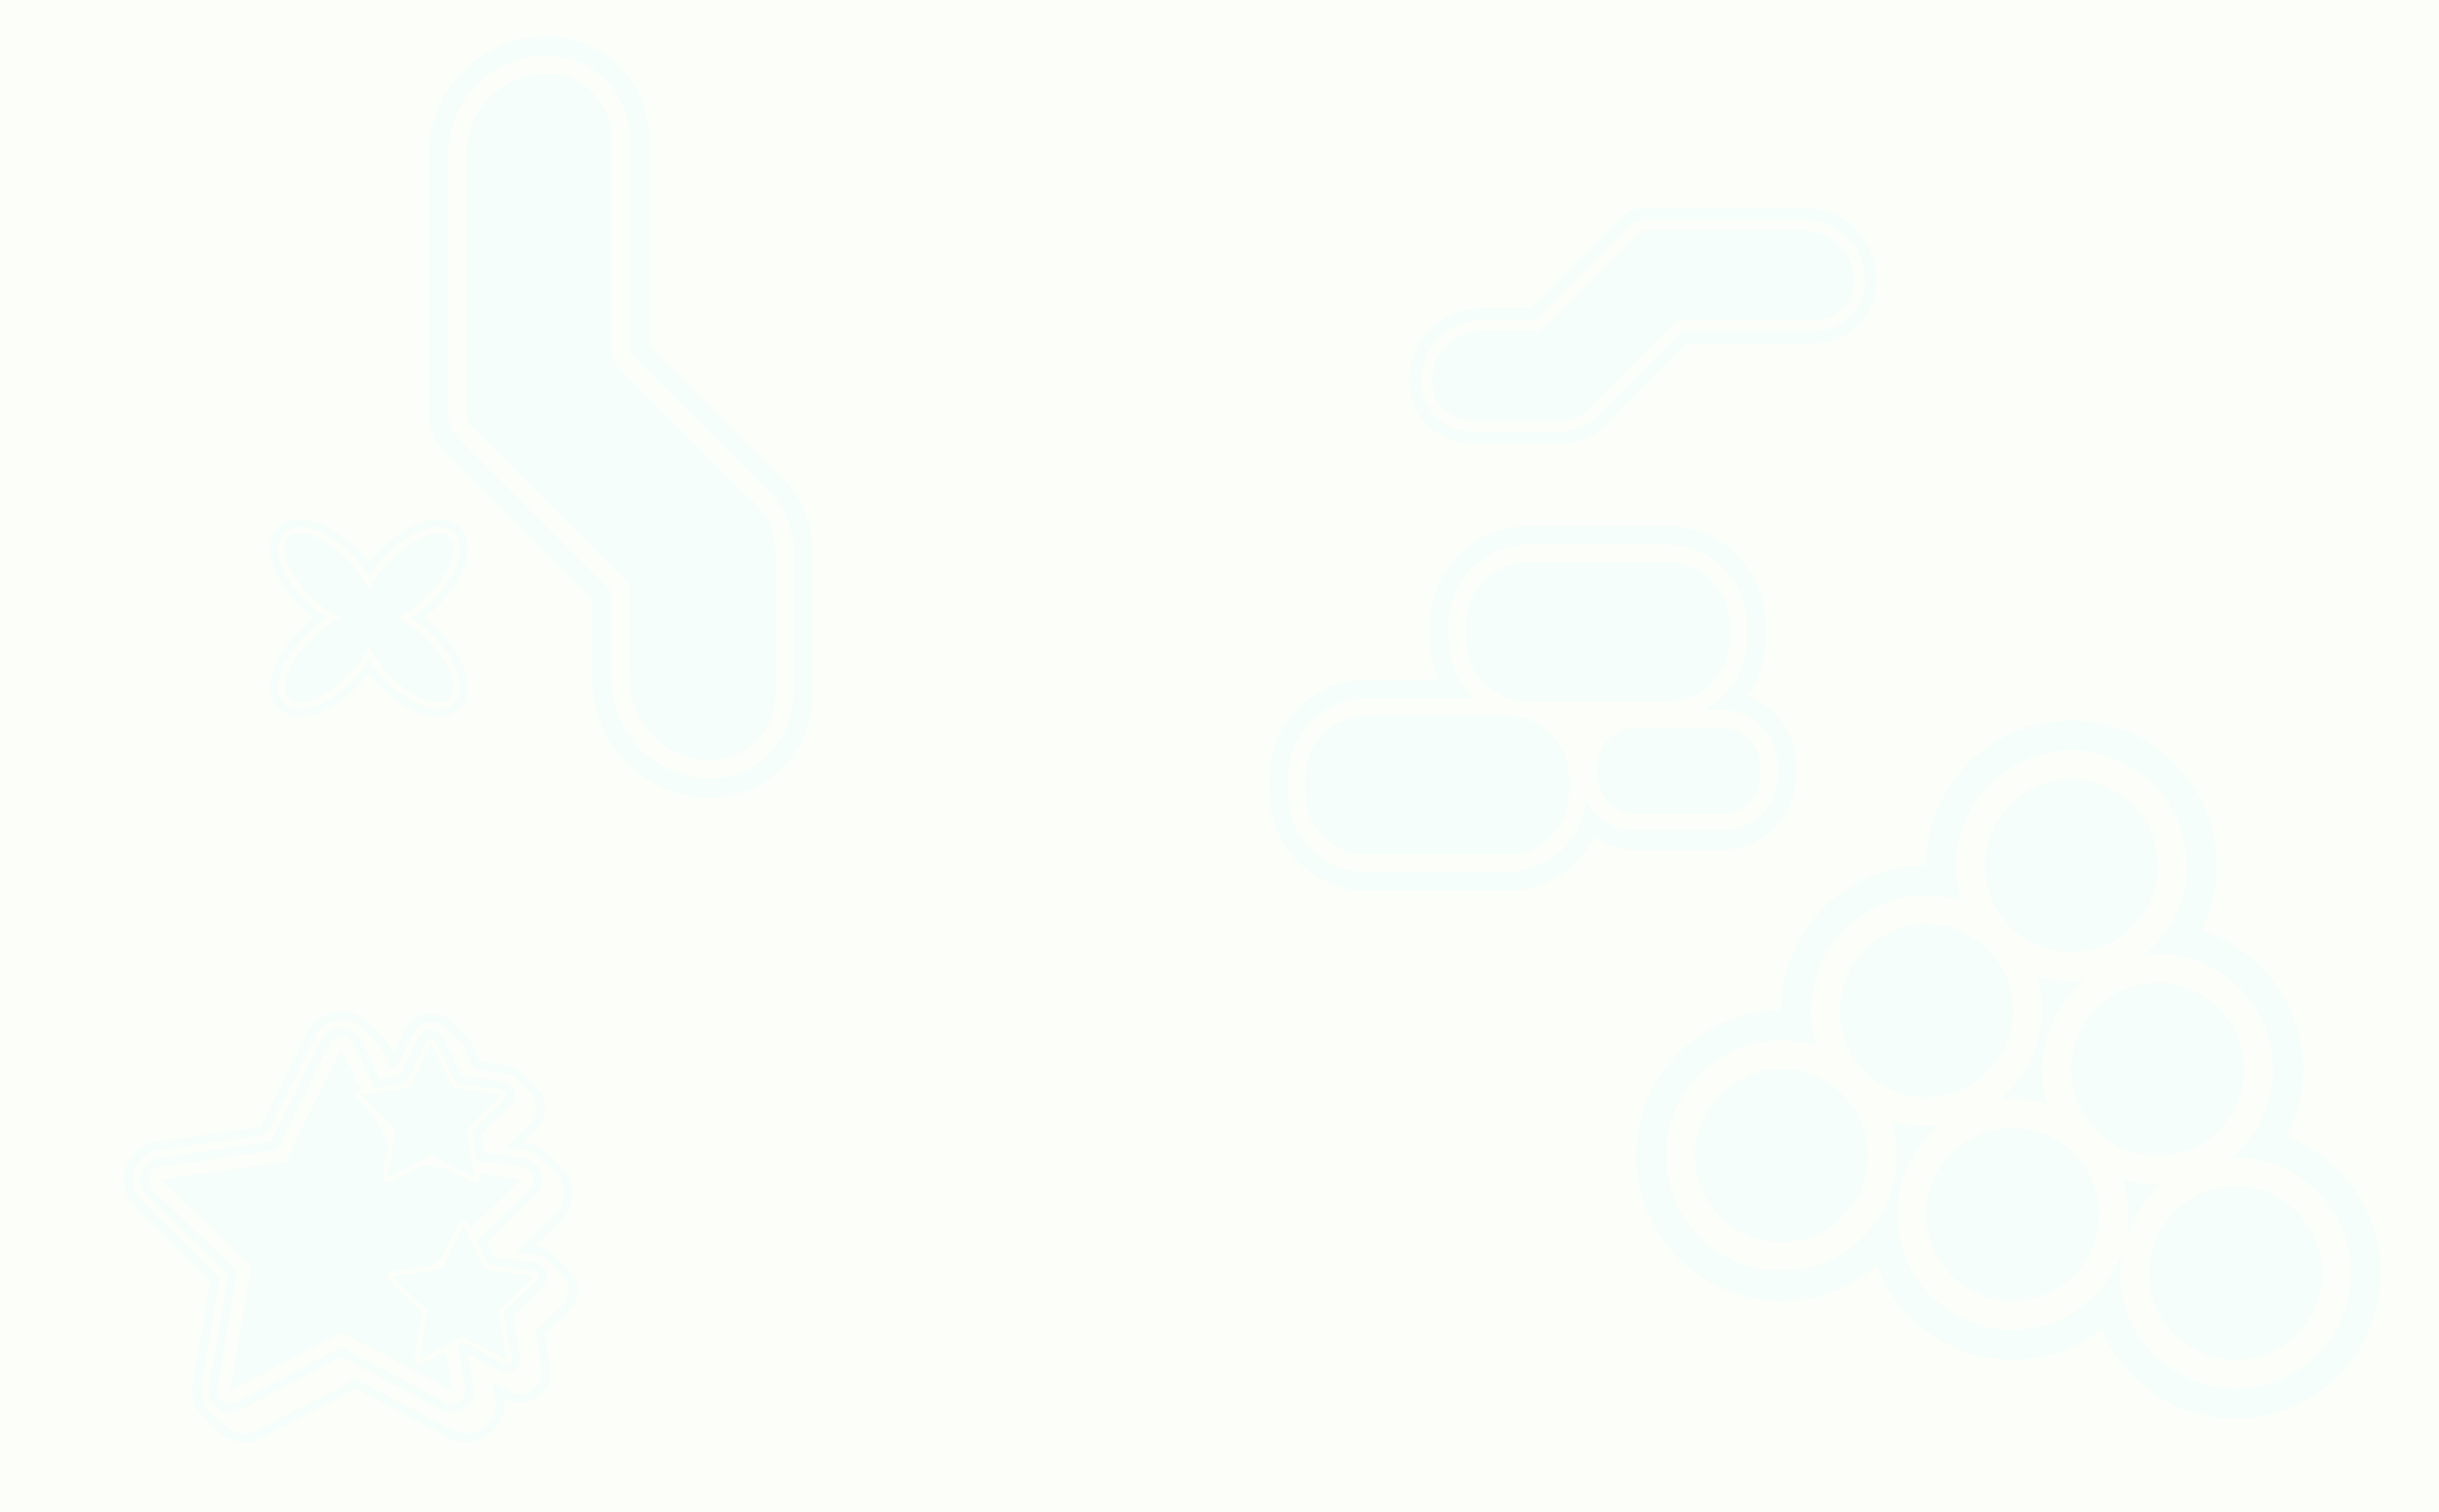 <?xml version="1.0" encoding="UTF-8"?>
<svg id="Layer_1" xmlns="http://www.w3.org/2000/svg" viewBox="0 0 2251 1396">
  <defs>
    <style>
      .cls-1 {
        fill: #fbfef9;
      }

      .cls-2 {
        opacity: .42;
      }

      .cls-3 {
        fill: #ebfffd;
      }
    </style>
  </defs>
  <rect class="cls-1" width="2251" height="1396"/>
  <g class="cls-2">
    <path class="cls-3" d="M1665.19,192.02h-147.32c-8.08,0-15.69,3.15-21.42,8.87l-83.8,83.8h-45.31c-36.84,0-66.81,29.98-66.81,66.83,0,31.85,25.91,57.76,57.76,57.76h82.51c17.79,0,34.76-8.35,45.67-22.39.96-.84,1.91-1.72,2.82-2.64l67.63-67.65h117.3c31.85,0,57.76-25.91,57.76-57.76,0-36.84-29.97-66.81-66.81-66.81ZM1674.24,305.97h-119.41c-1.48,0-2.87.58-3.92,1.62l-69.13,69.15c-.99.99-2.02,1.93-3.07,2.8-8.88,11.98-23.03,19.11-37.91,19.11h-82.51c-25.99,0-47.14-21.15-47.14-47.14,0-31,25.21-56.21,56.19-56.21h49.71l86.9-86.9c3.72-3.72,8.66-5.76,13.91-5.76h147.32c30.98,0,56.19,25.21,56.19,56.19,0,25.99-21.15,47.14-47.14,47.14Z"/>
    <path class="cls-3" d="M1665.19,213.26h-147.32c-2.4,0-4.7.95-6.4,2.65l-67.6,67.6-19.76,19.76c-1.7,1.7-4,2.65-6.4,2.65h-50.36c-25.17,0-45.57,20.4-45.57,45.57v.02c0,20.16,16.34,36.52,36.52,36.52h82.51c12.1,0,22.81-5.88,29.46-14.94.45-.61.97-1.16,1.56-1.64.84-.69,1.65-1.43,2.44-2.22l69.13-69.15c3.03-3.03,7.14-4.74,11.43-4.74h119.41c20.18,0,36.52-16.36,36.52-36.52h0c0-25.17-20.4-45.57-45.57-45.57Z"/>
  </g>
  <g class="cls-2">
    <path class="cls-3" d="M403.78,581.27c-3.94-3.94-8.16-7.63-12.47-10.94,4.32-3.31,8.54-7,12.47-10.94,26.93-26.93,35.49-57.46,20.35-72.6-15.14-15.14-45.67-6.57-72.6,20.35-3.94,3.94-7.63,8.16-10.94,12.47-3.31-4.32-7-8.53-10.94-12.47-26.93-26.93-57.46-35.49-72.59-20.35-15.14,15.14-6.58,45.67,20.35,72.6,3.94,3.94,8.16,7.63,12.47,10.94-4.32,3.31-8.54,7-12.47,10.94-26.93,26.93-35.49,57.46-20.35,72.59,15.14,15.14,45.67,6.58,72.59-20.35,3.94-3.94,7.63-8.16,10.94-12.47,3.31,4.32,7,8.54,10.94,12.47,26.93,26.93,57.46,35.49,72.6,20.35,15.13-15.13,6.57-45.67-20.35-72.59ZM356.25,628.8c-6.1-6.1-11.43-12.73-15.65-19.37-4.21,6.64-9.55,13.27-15.65,19.37-23.81,23.81-50.97,32.56-63.18,20.35-12.21-12.21-3.46-39.37,20.35-63.18,6.1-6.1,12.73-11.44,19.37-15.65-6.64-4.21-13.27-9.55-19.37-15.65-23.81-23.81-32.56-50.97-20.35-63.18,12.21-12.21,39.37-3.46,63.18,20.35,6.1,6.1,11.44,12.73,15.65,19.37,4.21-6.64,9.55-13.27,15.65-19.37,23.81-23.81,50.97-32.56,63.18-20.35,12.21,12.21,3.46,39.37-20.35,63.18-6.1,6.1-12.73,11.44-19.37,15.65,6.64,4.21,13.26,9.55,19.37,15.65,23.81,23.81,32.56,50.97,20.35,63.18-12.21,12.21-39.37,3.46-63.18-20.35Z"/>
    <path class="cls-3" d="M394.36,590.69c-9.42-9.42-19.6-16.43-28.75-20.35,9.15-3.93,19.33-10.93,28.75-20.35,20.47-20.47,29.58-44.54,20.35-53.76-9.23-9.23-33.3-.11-53.76,20.35-9.42,9.42-16.43,19.6-20.35,28.75-3.93-9.15-10.93-19.33-20.35-28.75-20.47-20.47-44.54-29.58-53.76-20.35-9.23,9.23-.11,33.3,20.35,53.76,9.42,9.42,19.6,16.43,28.75,20.35-9.15,3.93-19.33,10.93-28.75,20.35-20.47,20.47-29.58,44.54-20.35,53.76,9.23,9.23,33.3.11,53.76-20.35,9.42-9.42,16.43-19.6,20.35-28.75,3.93,9.15,10.93,19.33,20.35,28.75,20.47,20.47,44.54,29.58,53.76,20.35,9.23-9.23.11-33.3-20.35-53.76Z"/>
  </g>
  <g class="cls-2">
    <path class="cls-3" d="M1922.76,905.25c-3.62.37-7.3.57-11.02.57-11.1,0-21.81-1.7-31.88-4.86,3.16,10.07,4.86,20.78,4.86,31.88,0,32.8-14.86,62.19-38.21,81.79,3.62-.37,7.3-.57,11.02-.57,11.1,0,21.81,1.7,31.88,4.86-3.16-10.07-4.86-20.78-4.86-31.88,0-32.8,14.86-62.18,38.21-81.79Z"/>
    <path class="cls-3" d="M1994,1093.78c-.89.02-1.78.03-2.67.03-11.1,0-21.81-1.7-31.88-4.86,3.16,10.07,4.86,20.78,4.86,31.88,0,6.05-.51,11.98-1.48,17.76,6.38-17.53,17.24-32.93,31.17-44.81Z"/>
    <path class="cls-3" d="M2109.84,1049.45c10.04-19.02,15.45-40.39,15.45-62.41,0-59.91-39.53-110.76-93.87-127.83,9.29-18.44,14.28-38.98,14.28-60.17,0-73.87-60.09-133.96-133.96-133.96s-133.87,60-133.96,133.8c-73.74.09-133.71,60.06-133.8,133.8-73.79.09-133.8,60.15-133.8,133.96s60.09,133.96,133.96,133.96c33.59,0,64.33-12.43,87.87-32.93,19.03,50.84,68.12,87.13,125.52,87.13,30.31,0,59.01-10.35,82.03-28.19,20.24,48.34,68.04,82.39,123.64,82.39,73.87,0,133.96-60.09,133.96-133.96,0-57.47-36.38-106.61-87.32-125.59ZM2063.2,1281.82c-58.88,0-106.78-47.9-106.78-106.78,0-6.05.51-11.98,1.48-17.76-14.93,40.98-54.29,70.33-100.37,70.33-58.88,0-106.78-47.9-106.78-106.77,0-32.8,14.86-62.19,38.21-81.79-3.62.37-7.3.57-11.02.57-11.1,0-21.81-1.7-31.88-4.86,3.16,10.07,4.86,20.78,4.86,31.88,0,58.88-47.9,106.78-106.78,106.78s-106.78-47.9-106.78-106.78,47.9-106.78,106.78-106.78c11.1,0,21.81,1.7,31.88,4.86-3.16-10.07-4.86-20.78-4.86-31.88,0-58.88,47.9-106.78,106.77-106.78,11.1,0,21.81,1.7,31.88,4.86-3.16-10.07-4.86-20.78-4.86-31.88,0-58.88,47.9-106.78,106.78-106.78s106.78,47.9,106.78,106.78c0,32.8-14.86,62.18-38.21,81.79,3.62-.37,7.3-.57,11.02-.57,58.88,0,106.78,47.9,106.78,106.78,0,32.5-14.6,61.66-37.58,81.26.89-.02,1.78-.03,2.67-.03,58.88,0,106.78,47.9,106.78,106.78s-47.9,106.78-106.78,106.78Z"/>
    <circle class="cls-3" cx="1911.74" cy="799.04" r="79.59"/>
    <circle class="cls-3" cx="1644.14" cy="1066.63" r="79.59"/>
    <circle class="cls-3" cx="1777.94" cy="932.83" r="79.59" transform="translate(-126.47 296.84) rotate(-9.22)"/>
    <circle class="cls-3" cx="1991.33" cy="987.04" r="79.59" transform="translate(-114.69 1697.18) rotate(-45)"/>
    <circle class="cls-3" cx="1857.53" cy="1120.84" r="79.59" transform="translate(-207.82 456.76) rotate(-13.28)"/>
    <circle class="cls-3" cx="2063.2" cy="1175.04" r="79.59" transform="translate(-226.58 1803.07) rotate(-45)"/>
  </g>
  <g class="cls-2">
    <path class="cls-3" d="M194.22,1314.54l5.27-5.36-5.06,5.57s.31.31.33.33l5.44-5.19c-.08-.08-.16-.16-.25-.25-.08-.08-.16-.16-.24-.24-.08-.08-.16-.16-.25-.25-.08-.08-.16-.16-.25-.25h0l-5.23,5.4.24.24Z"/>
    <path class="cls-3" d="M199.21,1308.91c-.08-.08-.16-.16-.24-.24l-5.26,5.37,5.5-5.12Z"/>
    <path class="cls-3" d="M530.94,1182.26c-1.21-3.77-3.23-7.2-5.96-10.13-.12-.13-.25-.26-.38-.4-.09-.1-11.93-11.94-11.99-12-4.29-4.69-10.08-7.79-16.37-8.72l-3.47-.5,24.42-23.82c9.57-9.22,13.09-23.37,8.97-36.05-1.58-4.84-4.12-9.2-7.4-12.76-.18-.21-.36-.4-.56-.6-.09-.09-11.88-11.88-11.95-11.95-5.44-5.99-12.86-9.91-20.9-11.05l-2.18-.32,11.43-11.14c7.54-7.37,10.17-18.21,6.85-28.32-1.25-3.73-3.25-7.09-5.87-9.92l-.31-.33c-.15-.16-11.84-11.86-11.89-11.9-.81-.89-1.69-1.72-2.5-2.4-3.97-3.44-8.82-5.67-14.05-6.45l-23.75-3.44-7.98-16.14c-1.17-2.39-2.72-4.62-4.55-6.56-.13-.14-.26-.28-.41-.42-.09-.09-11.92-11.92-12-11.99-5.22-5.66-12.56-8.9-20.19-8.9-10.41,0-19.84,5.85-24.63,15.32l-10.78,21.87-3.64-7.36c-1.48-3.03-3.43-5.85-5.67-8.25-.15-.17-.31-.33-.47-.49-.08-.09-11.92-11.92-11.98-11.98-6.66-7.25-16.07-11.41-25.85-11.41-13.41,0-25.46,7.48-31.47,19.56l-42.93,87.04-96.05,13.95c-13.29,1.93-24.13,11.06-28.29,23.84-4.13,12.65-.65,26.78,8.89,36.01l2.88,2.88.28.28,66.27,64.82-16.38,95.4c-1.74,10.2,1.14,20.63,7.84,28.52.58.71,1.19,1.39,1.9,2.12.17.19.34.37.43.45,0,0,5.23,5.23,5.25,5.25l5.44-5.19s0,0,0,0c-.08-.08-.16-.16-.25-.25-.08-.08-.16-.16-.24-.24-.08-.08-.16-.16-.25-.25-.08-.08-.16-.16-.24-.24-.08-.08-.16-.16-.25-.25-.08-.08-.16-.16-.24-.24-.08-.08-.16-.16-.25-.25-.08-.08-.16-.16-.25-.25-.08-.08-.16-.16-.25-.25-.08-.08-.16-.16-.25-.25-.08-.08-.16-.16-.24-.24-.08-.08-.16-.16-.25-.25-.08-.08-.16-.16-.24-.24-.08-.08-.16-.16-.25-.25-.08-.08-.16-.16-.24-.24-.08-.08-.16-.17-.25-.25-.08-.08-.16-.16-.24-.24-.08-.08-.16-.16-.25-.25-.08-.08-.16-.16-.25-.25-.08-.08-.16-.16-.24-.24-.08-.08-.16-.16-.25-.25-.07-.07-.15-.15-.22-.22-.14-.14-.27-.29-.41-.43-.5-.52-.98-1.05-1.43-1.6-5.18-6.11-7.62-14.37-6.23-22.48l17.05-99.29-59.78-58.26s-.03-.03-.04-.05l-.2-.2s-.03-.03-.04-.05l-.2-.2s-.03-.03-.04-.05l-.2-.2s-.03-.03-.04-.05l-.2-.2s-.03-.03-.04-.05l-.2-.2s-.03-.03-.04-.05l-.2-.2s-.03-.03-.04-.05l-.2-.2s-.03-.03-.04-.05l-.2-.2s-.03-.03-.04-.05l-.2-.2s-.03-.03-.04-.05l-.2-.2s-.03-.03-.04-.05l-.2-.2s-.03-.03-.04-.05l-.2-.2s-.03-.03-.04-.05l-.2-.2s-.03-.03-.04-.05l-.2-.2s-.03-.03-.04-.05l-.2-.2s-.03-.03-.04-.05l-.2-.2s-.03-.03-.04-.05l-.2-.2s-.03-.03-.04-.05l-.2-.2s-.03-.03-.04-.05l-.2-.2s-.03-.03-.04-.05l-.2-.2s-.03-.03-.04-.05l-.2-.2s-.03-.03-.04-.05l-.2-.2s-.03-.03-.04-.05l-.2-.2s-.03-.03-.04-.05l-.2-.2s-.03-.03-.04-.05l-.2-.2s-.03-.03-.04-.05l-.2-.2s-.03-.03-.04-.05l-.2-.2s-.03-.03-.04-.05l-.2-.2s-.03-.03-.04-.05l-.2-.2s-.03-.03-.04-.05l-.2-.2s-.03-.03-.04-.05l-.2-.2s-.03-.03-.04-.05l-.2-.2s-.03-.03-.04-.05l-.2-.2s-.03-.03-.04-.05l-.2-.2s-.03-.03-.04-.05l-.2-.2s-.03-.03-.04-.05l-.2-.2s-.03-.03-.04-.05l-.2-.2s-.03-.03-.04-.05l-.2-.2s-.03-.03-.04-.05l-.2-.2s-.03-.03-.04-.05l-.2-.2s-.03-.03-.04-.05l-.2-.2s-.03-.03-.04-.05l-.2-.2s-.03-.03-.04-.05l-.2-.2s-.03-.03-.04-.05l-.2-.2s-.03-.03-.04-.05l-.2-.2s-.03-.03-.04-.05l-.2-.2s-.03-.03-.04-.05l-.2-.2s-.03-.03-.04-.05l-.2-.2s-.03-.03-.04-.05l-.2-.2s-.03-.03-.04-.05l-.2-.2s-.03-.03-.04-.05l-.2-.2c-7.46-7.22-10.2-18.33-6.96-28.26,3.27-10.04,11.78-17.22,22.23-18.73l99.96-14.52,44.68-90.58c4.72-9.49,14.19-15.36,24.73-15.36,7.85,0,15.27,3.42,20.43,9.1.08.09.17.16.25.25.08.09.17.16.25.25.08.09.17.16.25.25.08.08.17.16.25.25.08.08.17.16.24.24.08.09.17.16.25.25.08.08.17.16.24.24.08.09.17.16.25.25.08.08.17.16.24.24.08.09.17.16.25.25.08.08.17.16.24.24.08.08.17.16.25.24.08.08.17.16.25.25.08.08.17.16.25.24.08.09.17.16.25.25.08.09.17.16.24.24.08.09.17.16.25.25.08.08.17.16.24.24.08.09.17.16.25.25.08.08.17.16.24.24.08.08.17.16.25.24.08.09.17.16.25.25.08.09.17.16.25.25.08.09.17.16.25.25.08.08.17.16.24.24.08.09.17.16.25.25.08.08.17.16.24.24.08.09.17.16.25.25.08.08.17.16.24.24.08.09.17.16.25.25.08.08.17.16.24.24.08.09.17.16.25.25.08.08.17.16.25.25.08.08.17.16.25.24.08.08.17.16.25.25.08.08.17.16.24.24.08.09.17.16.25.25.08.08.17.16.24.24.08.09.17.16.25.25.08.08.17.16.24.24.08.08.17.16.25.24.08.08.17.16.25.25.08.08.17.16.25.24.08.09.17.16.25.25.08.09.17.16.24.24.08.09.17.16.25.25.08.08.17.16.24.24.08.09.17.16.25.25.08.08.17.16.24.24.08.09.17.16.25.25,1.8,1.94,3.35,4.13,4.54,6.56l8.57,17.34,3.93-.57,15.41-31.25c3.49-6.89,10.33-11.13,17.89-11.13,5.67,0,11.05,2.49,14.79,6.61.08.08.17.16.25.24.08.08.17.16.25.25.08.08.17.16.25.25.08.08.17.16.25.25.08.08.17.16.24.24.08.08.17.16.25.25.08.08.17.16.24.24.08.08.17.16.25.25.08.08.17.16.24.24.08.09.17.16.25.25.08.08.17.16.24.24.08.08.17.16.25.25.08.08.17.16.25.25.08.08.17.16.25.24.08.08.17.16.25.25.08.08.17.16.24.24.08.09.17.16.25.25.08.08.17.16.24.24.08.09.17.16.25.25.08.08.17.16.24.24.08.08.17.16.25.24.08.08.17.16.25.25.08.08.17.16.25.24.08.08.17.16.25.25.08.08.17.16.24.24.08.09.17.16.25.25.08.08.17.16.24.24.08.08.17.16.25.25.08.08.17.16.24.24.08.08.17.16.25.25.08.08.17.16.24.24.08.08.17.16.25.25.08.08.17.16.25.25.08.08.17.16.25.25.08.08.17.16.25.25.08.08.17.16.24.24.08.08.17.16.25.25.08.08.17.16.24.24.08.09.17.16.25.25.08.08.17.16.24.24.08.08.17.16.25.25.08.08.17.16.25.25.08.08.17.16.25.24.08.08.17.16.25.25.08.08.17.16.24.24.08.09.17.16.25.25.08.08.17.16.24.24.08.09.17.16.25.25.08.08.17.16.24.24.08.08.17.16.25.25,1.33,1.42,2.47,3.02,3.35,4.81l9.74,19.7,27.66,4.01c3.88.58,7.38,2.25,10.2,4.69.71.59,1.38,1.24,2,1.92.08.08.17.16.25.25.08.08.17.16.24.24.08.08.17.16.25.25.08.09.17.16.25.25.08.08.17.16.24.24.08.09.17.16.25.25.08.08.17.16.24.24.08.08.17.16.25.25.08.08.17.16.24.24.08.08.17.16.25.25.08.08.17.16.24.24.08.09.17.16.25.25.08.09.17.16.25.25.08.08.17.16.24.24.08.08.17.16.25.25.08.08.17.16.24.24.08.08.17.16.25.25.08.08.17.16.24.24.08.09.17.16.25.25.08.08.17.16.24.24.08.09.17.16.25.25.08.08.17.16.24.24.08.08.17.16.25.25.08.08.17.16.25.25.08.08.17.16.24.24.08.09.17.16.25.25.08.08.17.16.24.24.08.09.17.16.25.25.08.08.17.16.24.24.08.08.17.16.25.25.08.08.17.16.24.24.08.08.17.16.25.25.08.09.17.16.25.25.08.08.17.16.24.24.08.09.17.16.25.25.08.08.17.16.24.24.08.08.17.16.25.25.08.08.17.16.24.24.08.08.17.16.25.25.08.08.17.16.24.24.08.09.17.16.25.25.08.08.17.16.24.24.08.08.17.16.25.25.08.08.17.16.25.25.08.08.17.16.24.24.08.08.17.16.25.25.08.08.17.16.24.24.08.09.17.16.25.25.09.1.19.19.29.3,1.9,2.05,3.39,4.5,4.32,7.26,2.41,7.34.5,15.21-4.98,20.56l-22.32,21.75,17.24,2.51c6.53.93,12.32,4.09,16.54,8.8.08.09.17.16.25.25.08.09.17.16.25.25.08.09.17.16.25.24.08.09.17.16.25.25.08.09.17.16.24.24.08.09.17.16.25.25.08.09.17.16.24.24.08.09.17.16.25.25.08.09.17.16.24.24.08.09.17.16.25.25.08.09.17.16.24.24.08.09.17.16.25.24.08.09.17.16.25.25.08.09.17.16.25.25.08.09.17.16.25.25.08.09.17.16.24.24.08.09.17.16.25.25.08.09.17.16.24.24.08.09.17.16.25.25.08.09.17.16.24.24.08.09.17.16.25.25.08.09.17.16.25.25.08.09.17.16.25.25.08.09.17.16.25.25.08.09.17.16.24.24.08.09.17.16.25.25.08.09.17.16.24.24.08.09.17.16.25.25.08.09.17.16.24.24.08.09.17.16.25.25.08.09.17.16.24.24.08.09.17.16.25.24.08.09.17.16.25.25.08.09.17.16.25.24.08.09.17.16.25.25.08.09.17.16.24.24.08.09.17.16.25.25.08.09.17.16.24.24.08.09.17.16.25.25.08.09.17.16.24.24.08.09.17.16.25.24.08.09.17.16.25.25.08.09.17.16.25.25.08.09.17.16.25.25.08.09.17.16.24.24.08.09.17.16.25.25.08.09.17.16.24.24.08.09.17.16.25.25.08.09.17.16.24.24.08.09.17.16.25.25,2.63,2.86,4.69,6.3,5.95,10.18,3.24,9.96.47,21.07-7.04,28.31l-35.36,34.49,18.54,2.69c4.71.71,8.94,3.07,12.02,6.49.08.08.17.16.25.24.08.09.17.16.25.25.08.09.17.16.25.25.08.09.17.16.25.25.08.08.17.16.24.24.08.09.17.16.25.25.08.08.17.16.24.24.08.09.17.16.25.25.08.08.17.16.24.24.08.09.17.16.25.25.08.08.17.16.24.24.08.09.17.16.25.25.08.08.17.16.25.25.08.08.17.16.25.24.08.08.17.16.25.25.08.08.17.16.24.24.08.09.17.16.25.25.08.08.17.16.24.24.08.09.17.16.25.25.08.08.17.16.24.24.08.08.17.16.25.24.08.08.17.16.25.25.08.08.17.16.25.24.08.09.17.16.25.25.08.09.17.16.24.24.08.09.17.16.25.25.08.08.17.16.24.24.08.09.17.16.25.25.08.08.17.16.24.24.08.09.17.16.25.25.08.08.17.16.24.24.08.09.17.16.25.25.08.09.17.16.25.25.08.09.17.16.25.25.08.08.17.16.25.25.08.08.17.16.24.24.08.09.17.16.25.25.08.08.17.16.24.24.08.09.17.16.25.25.08.08.17.16.24.24.08.09.17.16.25.25.08.08.17.16.25.25.08.08.17.16.25.24.08.08.17.16.25.25.08.08.17.16.24.24.08.09.17.16.25.25.08.08.17.16.24.24.08.09.17.16.25.25.08.08.17.16.24.24.08.09.17.16.25.25,1.94,2.09,3.46,4.58,4.35,7.36,2.32,7.13.35,15.15-5.04,20.41l-24.98,24.35,5.92,34.33c1.21,7.54-1.94,15.18-8,19.55-3.34,2.46-7.4,3.78-11.69,3.78-3.18,0-6.34-.76-9.15-2.21l-16.65-8.77,2.62,15.24c1.76,10.31-2.56,20.9-11,26.99-4.61,3.38-10.37,5.26-16.17,5.26-4.47,0-8.89-1.09-12.8-3.15l-89.42-47.01-89.4,47.01c-3.99,2.06-8.41,3.14-12.82,3.14-5.89,0-11.52-1.83-16.26-5.31-.34-.24-.63-.54-.95-.8-.51-.4-1.01-.82-1.49-1.25-.22-.2-.45-.39-.67-.6-.08-.08-.16-.16-.25-.24-.08-.08-.16-.17-.25-.25-.08-.08-.16-.16-.24-.24-.08-.08-.16-.16-.25-.25-.08-.08-.16-.16-.24-.24-.08-.08-.16-.16-.25-.25-.08-.08-.16-.16-.25-.25-.08-.08-.16-.16-.24-.24-.08-.08-.16-.16-.25-.25-.08-.08-.16-.16-.24-.24-.08-.08-.16-.16-.25-.25-.08-.08-.16-.16-.24-.24-.08-.08-.16-.16-.25-.25-.08-.08-.16-.16-.24-.24,0,0,0,0,0,0l-5.15,5.48c.16.16,3.27,3.27,3.3,3.3.23.23.47.45.72.67l.19.17c.61.55,1.25,1.09,1.94,1.63.36.32.73.63,1.1.9,6.04,4.42,13.2,6.76,20.7,6.76,5.61,0,11.24-1.38,16.32-4.01l85.9-45.17,85.92,45.17c4.98,2.63,10.62,4.01,16.3,4.01,7.39,0,14.71-2.38,20.57-6.67,10.75-7.75,16.25-21.23,14.01-34.36l-.04-.21,3.22,1.7c3.87,1.99,8.22,3.04,12.59,3.04,5.89,0,11.47-1.81,16.08-5.2,8.34-6.02,12.67-16.55,11-26.92l-5.24-30.44,22.15-21.59c7.42-7.24,10.13-18.28,6.94-28.09Z"/>
    <path class="cls-3" d="M196.67,1316.99l5.27-5.36-5.07,5.56,5.53-5.1c-.08-.08-.16-.16-.25-.25-.08-.08-.16-.16-.25-.25-.08-.08-.16-.16-.25-.24-.08-.08-.16-.16-.25-.25-.08-.08-.16-.16-.24-.24-.08-.08-.16-.16-.25-.25-.08-.08-.16-.16-.24-.24-.08-.08-.16-.17-.25-.25-.08-.08-.16-.16-.24-.24h0s-5.15,5.48-5.15,5.48c.16.16,1.59,1.59,1.62,1.63Z"/>
    <polygon class="cls-3" points="397.94 963.54 377.9 1004.17 348.44 1008.46 335.41 1010.34 333.03 1010.69 337.94 1015.47 364.85 1041.68 365.5 1042.33 365.4 1042.86 361.82 1063.85 357.83 1087.03 381.41 1074.62 397.94 1065.93 427.11 1081.26 438.08 1087.03 437.35 1082.74 435.12 1069.79 430.41 1042.33 462.88 1010.69 418.01 1004.17 397.94 963.54"/>
    <polygon class="cls-3" points="430.56 1137.48 427.38 1131.04 418.31 1149.43 407.31 1171.68 398.19 1173.01 362.44 1178.22 394.91 1209.86 387.25 1254.53 410.12 1242.51 421.77 1236.37 427.38 1233.44 467.49 1254.53 459.83 1209.86 492.3 1178.22 447.42 1171.68 436.38 1149.28 430.56 1137.48"/>
    <path class="cls-3" d="M435.8,1091.38l-23.3-12.25-22.8-3.31-29.59,15.56c-.7.38-1.5.55-2.28.55-1.03,0-2.03-.33-2.88-.93-1.53-1.1-2.28-2.98-1.98-4.81l5.14-29.86-13.63-27.61-14.88-14.51c-1.33-1.3-1.83-3.26-1.25-5.04.6-1.78,2.13-3.08,3.98-3.36l.8-.13-18.21-36.88-51.11,103.57-114.29,16.59,82.7,80.62-19.52,113.82,102.22-53.74,102.22,53.74-6.14-35.8-21.47,11.27c-.7.38-1.5.55-2.28.55-1.03,0-2.03-.3-2.88-.93-1.53-1.1-2.28-2.98-1.95-4.81l7.22-42.14-30.62-29.84c-1.33-1.3-1.83-3.26-1.23-5.04.58-1.78,2.1-3.08,3.96-3.36l37.66-5.46,8.32-8.12,15.26-30.89c.83-1.68,2.53-2.73,4.41-2.73s3.58,1.05,4.41,2.73l2.48,5.01,46.02-44.9-37.86-5.49.48,2.71c.33,1.83-.43,3.71-1.95,4.81-.85.6-1.85.93-2.88.93-.78,0-1.58-.18-2.28-.55Z"/>
    <path class="cls-3" d="M474.68,1006.78c-1.5-4.48-5.34-7.69-10.02-8.39l-38.38-5.56-17.19-34.77c-2.08-4.23-6.44-6.96-11.15-6.96s-8.97,2.63-11.15,6.94l-17.16,34.8-19.14,2.78-17.61-35.63c-3.33-6.81-10.4-11.2-17.96-11.2s-14.56,4.28-17.99,11.17l-46.42,94.13-103.87,15.08c-7.59,1.1-13.78,6.31-16.16,13.63-2.36,7.22-.38,15.28,5.06,20.54l75.16,73.26-17.76,103.45c-1.28,7.49,1.88,15.18,7.94,19.57,3.46,2.53,7.54,3.86,11.83,3.86,3.21,0,6.41-.78,9.32-2.28l92.9-48.85,92.92,48.85c2.86,1.5,6.06,2.28,9.29,2.28,4.23,0,8.42-1.38,11.78-3.83,6.11-4.41,9.27-12.1,7.99-19.62l-5.21-30.26,30.09,15.83c1.75.9,3.73,1.38,5.71,1.38,2.68,0,5.21-.83,7.29-2.35,3.78-2.73,5.74-7.49,4.99-12.18l-6.59-38.23,27.81-27.11c3.36-3.28,4.58-8.27,3.13-12.73-1.43-4.43-5.36-7.77-10.05-8.47l-38.38-5.56-6.44-13.08,45-43.89c5.46-5.26,7.47-13.33,5.11-20.57-2.38-7.32-8.59-12.55-16.18-13.63l-36.45-5.31-2.96-17.16,27.81-27.11c3.41-3.33,4.61-8.22,3.11-12.8ZM466.32,1014.22l-30.62,29.84,4.53,26.46,41.86,6.09c4.74.68,8.64,3.98,10.12,8.52,1.48,4.53.25,9.52-3.18,12.83l-48.95,47.73,10.62,21.52,42.29,6.14c1.85.28,3.41,1.58,3.98,3.36.58,1.78.08,3.73-1.25,5.04l-30.62,29.84,7.24,42.14c.3,1.83-.45,3.71-1.98,4.81-.85.63-1.85.93-2.88.93-.78,0-1.55-.18-2.28-.55l-37.83-19.89-4.74,2.48,6.84,39.81c.8,4.71-1.13,9.47-4.99,12.25-2.18,1.6-4.79,2.41-7.37,2.41-2,0-4.01-.48-5.84-1.43l-96.38-50.68-96.41,50.68c-1.83.95-3.83,1.43-5.81,1.43-2.61,0-5.19-.8-7.37-2.41-3.86-2.78-5.79-7.54-4.99-12.25l18.41-107.33-77.99-76.01c-3.41-3.31-4.63-8.29-3.16-12.83,1.48-4.53,5.39-7.84,10.1-8.52l107.78-15.66,48.18-97.66c2.13-4.28,6.46-6.99,11.25-6.99s9.12,2.71,11.22,6.99l20.02,40.54,28.46-4.13,18.92-38.33c.85-1.68,2.56-2.76,4.41-2.76s3.58,1.08,4.41,2.76l18.94,38.33,42.29,6.14c1.85.28,3.38,1.58,3.98,3.36.58,1.78.08,3.73-1.25,5.04Z"/>
  </g>
  <g class="cls-2">
    <path class="cls-3" d="M396.04,142.37v239.82c0,13.16,5.13,25.54,14.44,34.87l136.41,136.41v73.76c0,59.97,48.81,108.77,108.8,108.77,51.85,0,94.03-42.18,94.03-94.03v-134.32c0-28.96-13.59-56.59-36.46-74.34-1.37-1.57-2.81-3.11-4.3-4.59l-110.14-110.1V127.64c0-51.85-42.18-94.03-94.03-94.03-59.97,0-108.77,48.79-108.77,108.77ZM581.55,127.64v194.39c0,2.41.94,4.67,2.64,6.38l112.57,112.54c1.61,1.6,3.14,3.29,4.56,4.99,19.5,14.45,31.12,37.49,31.12,61.71v134.32c0,42.32-34.43,76.74-76.74,76.74-50.47,0-91.51-41.03-91.51-91.47v-80.92l-141.47-141.47c-6.05-6.06-9.38-14.1-9.38-22.64v-239.82c0-50.44,41.03-91.47,91.47-91.47,42.32,0,76.74,34.43,76.74,76.74Z"/>
    <path class="cls-3" d="M430.62,142.37v239.82c0,3.91,1.55,7.65,4.31,10.42l110.05,110.05,32.17,32.17c2.76,2.76,4.32,6.51,4.32,10.42v81.98c0,40.97,33.21,74.18,74.18,74.18h.03c32.82,0,59.45-26.59,59.45-59.45v-134.32c0-19.7-9.58-37.14-24.31-47.96-1-.73-1.89-1.58-2.68-2.54-1.13-1.37-2.33-2.69-3.62-3.97l-112.57-112.54c-4.94-4.93-7.71-11.63-7.71-18.61V127.64c0-32.85-26.63-59.45-59.45-59.45h0c-40.97,0-74.18,33.21-74.18,74.18Z"/>
  </g>
  <g class="cls-2">
    <path class="cls-3" d="M1612.34,642.73c10.77-15.03,16.84-33.26,16.84-52.43v-14.15c0-49.7-40.43-90.13-90.13-90.13h-128.75c-49.7,0-90.13,40.43-90.13,90.13v14.15c0,12.96,2.83,25.68,8.12,37.29h-66.33c-49.7,0-90.13,40.43-90.13,90.13v14.15c0,49.7,40.43,90.13,90.13,90.13h128.75c35.18,0,65.86-20.02,80.68-49.82,11.11,7.56,24.41,11.8,38.42,11.8h79.39c37.65,0,68.29-30.63,68.29-68.29v-8.72c0-29.53-18.85-54.75-45.14-64.25ZM1640.91,715.69c0,28.51-23.2,51.71-51.71,51.71h-79.39c-19.96,0-37.32-11.37-45.94-27.94-3.81,36.99-35.17,65.96-73.16,65.96h-128.75c-40.57,0-73.56-32.98-73.56-73.56v-14.15c0-40.57,32.98-73.56,73.56-73.56h98.28c-14.45-13.42-23.5-32.62-23.5-53.87v-14.15c0-40.57,32.98-73.56,73.56-73.56h128.75c40.54,0,73.56,32.98,73.56,73.56v14.15c0,28.11-15.88,52.57-39.08,64.97h15.68c28.51,0,51.71,23.17,51.71,51.71v8.72Z"/>
    <path class="cls-3" d="M1390.71,660.73h-128.75c-31.49,0-56.98,25.52-56.98,56.98v14.15c0,31.46,25.49,56.98,56.98,56.98h128.75c31.46,0,56.98-25.52,56.98-56.98v-14.15c0-31.46-25.52-56.98-56.98-56.98Z"/>
    <path class="cls-3" d="M1589.19,671.83h-79.39c-19.42,0-35.14,15.74-35.14,35.14v8.73c0,19.4,15.72,35.14,35.14,35.14h79.39c19.4,0,35.14-15.74,35.14-35.14v-8.73c0-19.4-15.74-35.14-35.14-35.14Z"/>
    <path class="cls-3" d="M1596.01,590.29v-14.15c0-31.46-25.52-56.98-56.98-56.98h-128.75c-31.49,0-56.98,25.52-56.98,56.98v14.15c0,31.46,25.49,56.98,56.98,56.98h128.75c31.46,0,56.98-25.52,56.98-56.98Z"/>
  </g>
</svg>